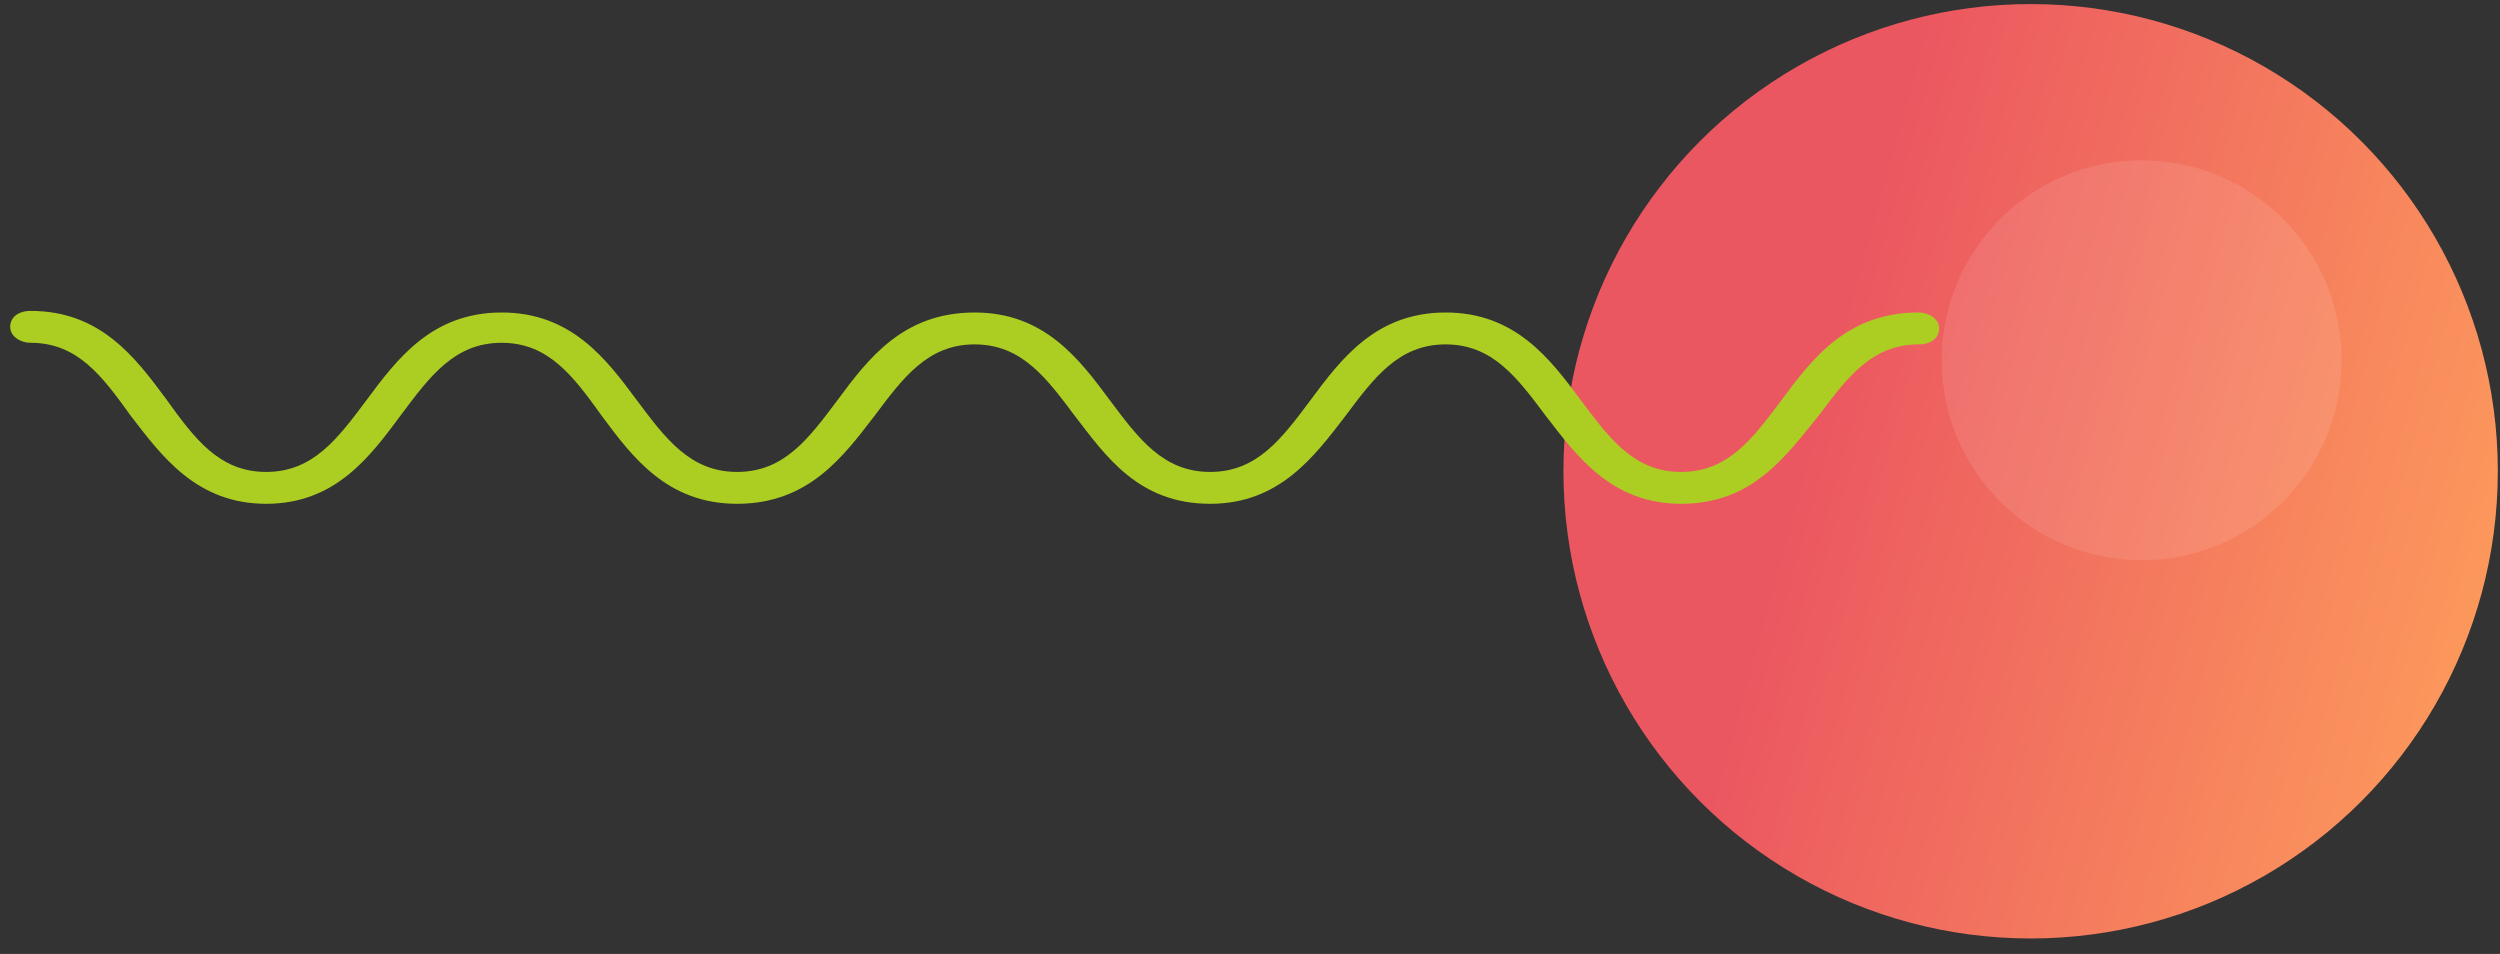 <svg width="152" height="58" viewBox="0 0 152 58" fill="none" xmlns="http://www.w3.org/2000/svg">
<rect x="0" y="0" width="152" height="58" fill="#333333" stroke="none"/>
<circle cx="123.462" cy="28.653" r="28.406" fill="url(#paint0_linear)"/>
<circle opacity="0.1" cx="130.212" cy="21.903" r="12.156" fill="white"/>
<path d="M102.212 30.631C97.979 30.631 95.863 27.724 93.995 25.3C92.252 22.974 90.758 20.939 87.895 20.939C85.031 20.939 83.537 22.974 81.794 25.3C79.927 27.724 77.81 30.631 73.577 30.631C69.219 30.631 67.228 27.724 65.36 25.3C63.617 22.974 62.123 20.939 59.259 20.939C56.396 20.939 54.902 22.974 53.159 25.3C51.291 27.724 49.175 30.631 44.817 30.631C40.584 30.631 38.468 27.82 36.6 25.3C34.857 22.877 33.363 20.842 30.5 20.842C27.636 20.842 26.142 22.877 24.399 25.203C22.531 27.724 20.415 30.631 16.182 30.631C11.949 30.631 9.832 27.724 7.965 25.3C6.222 22.877 4.728 20.842 1.864 20.842C1.242 20.842 0.619 20.454 0.619 19.873C0.619 19.291 1.117 18.903 1.864 18.903C6.097 18.903 8.214 21.714 10.081 24.234C11.824 26.657 13.318 28.693 16.182 28.693C19.045 28.693 20.539 26.657 22.282 24.331C24.15 21.811 26.267 19 30.5 19C34.733 19 36.849 21.811 38.717 24.331C40.46 26.657 41.954 28.693 44.817 28.693C47.681 28.693 49.175 26.657 50.918 24.331C52.785 21.811 54.902 19 59.259 19C63.492 19 65.609 21.811 67.477 24.331C69.219 26.657 70.713 28.693 73.577 28.693C76.441 28.693 77.935 26.657 79.678 24.331C81.545 21.811 83.662 19 87.895 19C92.128 19 94.244 21.811 96.112 24.331C97.855 26.657 99.349 28.693 102.212 28.693C105.076 28.693 106.57 26.657 108.313 24.331C110.18 21.811 112.297 19 116.655 19C117.277 19 117.9 19.388 117.9 19.97C117.9 20.551 117.402 20.939 116.655 20.939C113.791 20.939 112.297 22.974 110.554 25.3C108.562 27.724 106.57 30.631 102.212 30.631Z" fill="#ACCE23"/>
<defs>
<linearGradient id="paint0_linear" x1="136.976" y1="94.884" x2="94.497" y2="83.222" gradientUnits="userSpaceOnUse">
<stop stop-color="#FD9B5C"/>
<stop offset="1" stop-color="#EB5760"/>
</linearGradient>
</defs>
</svg>

